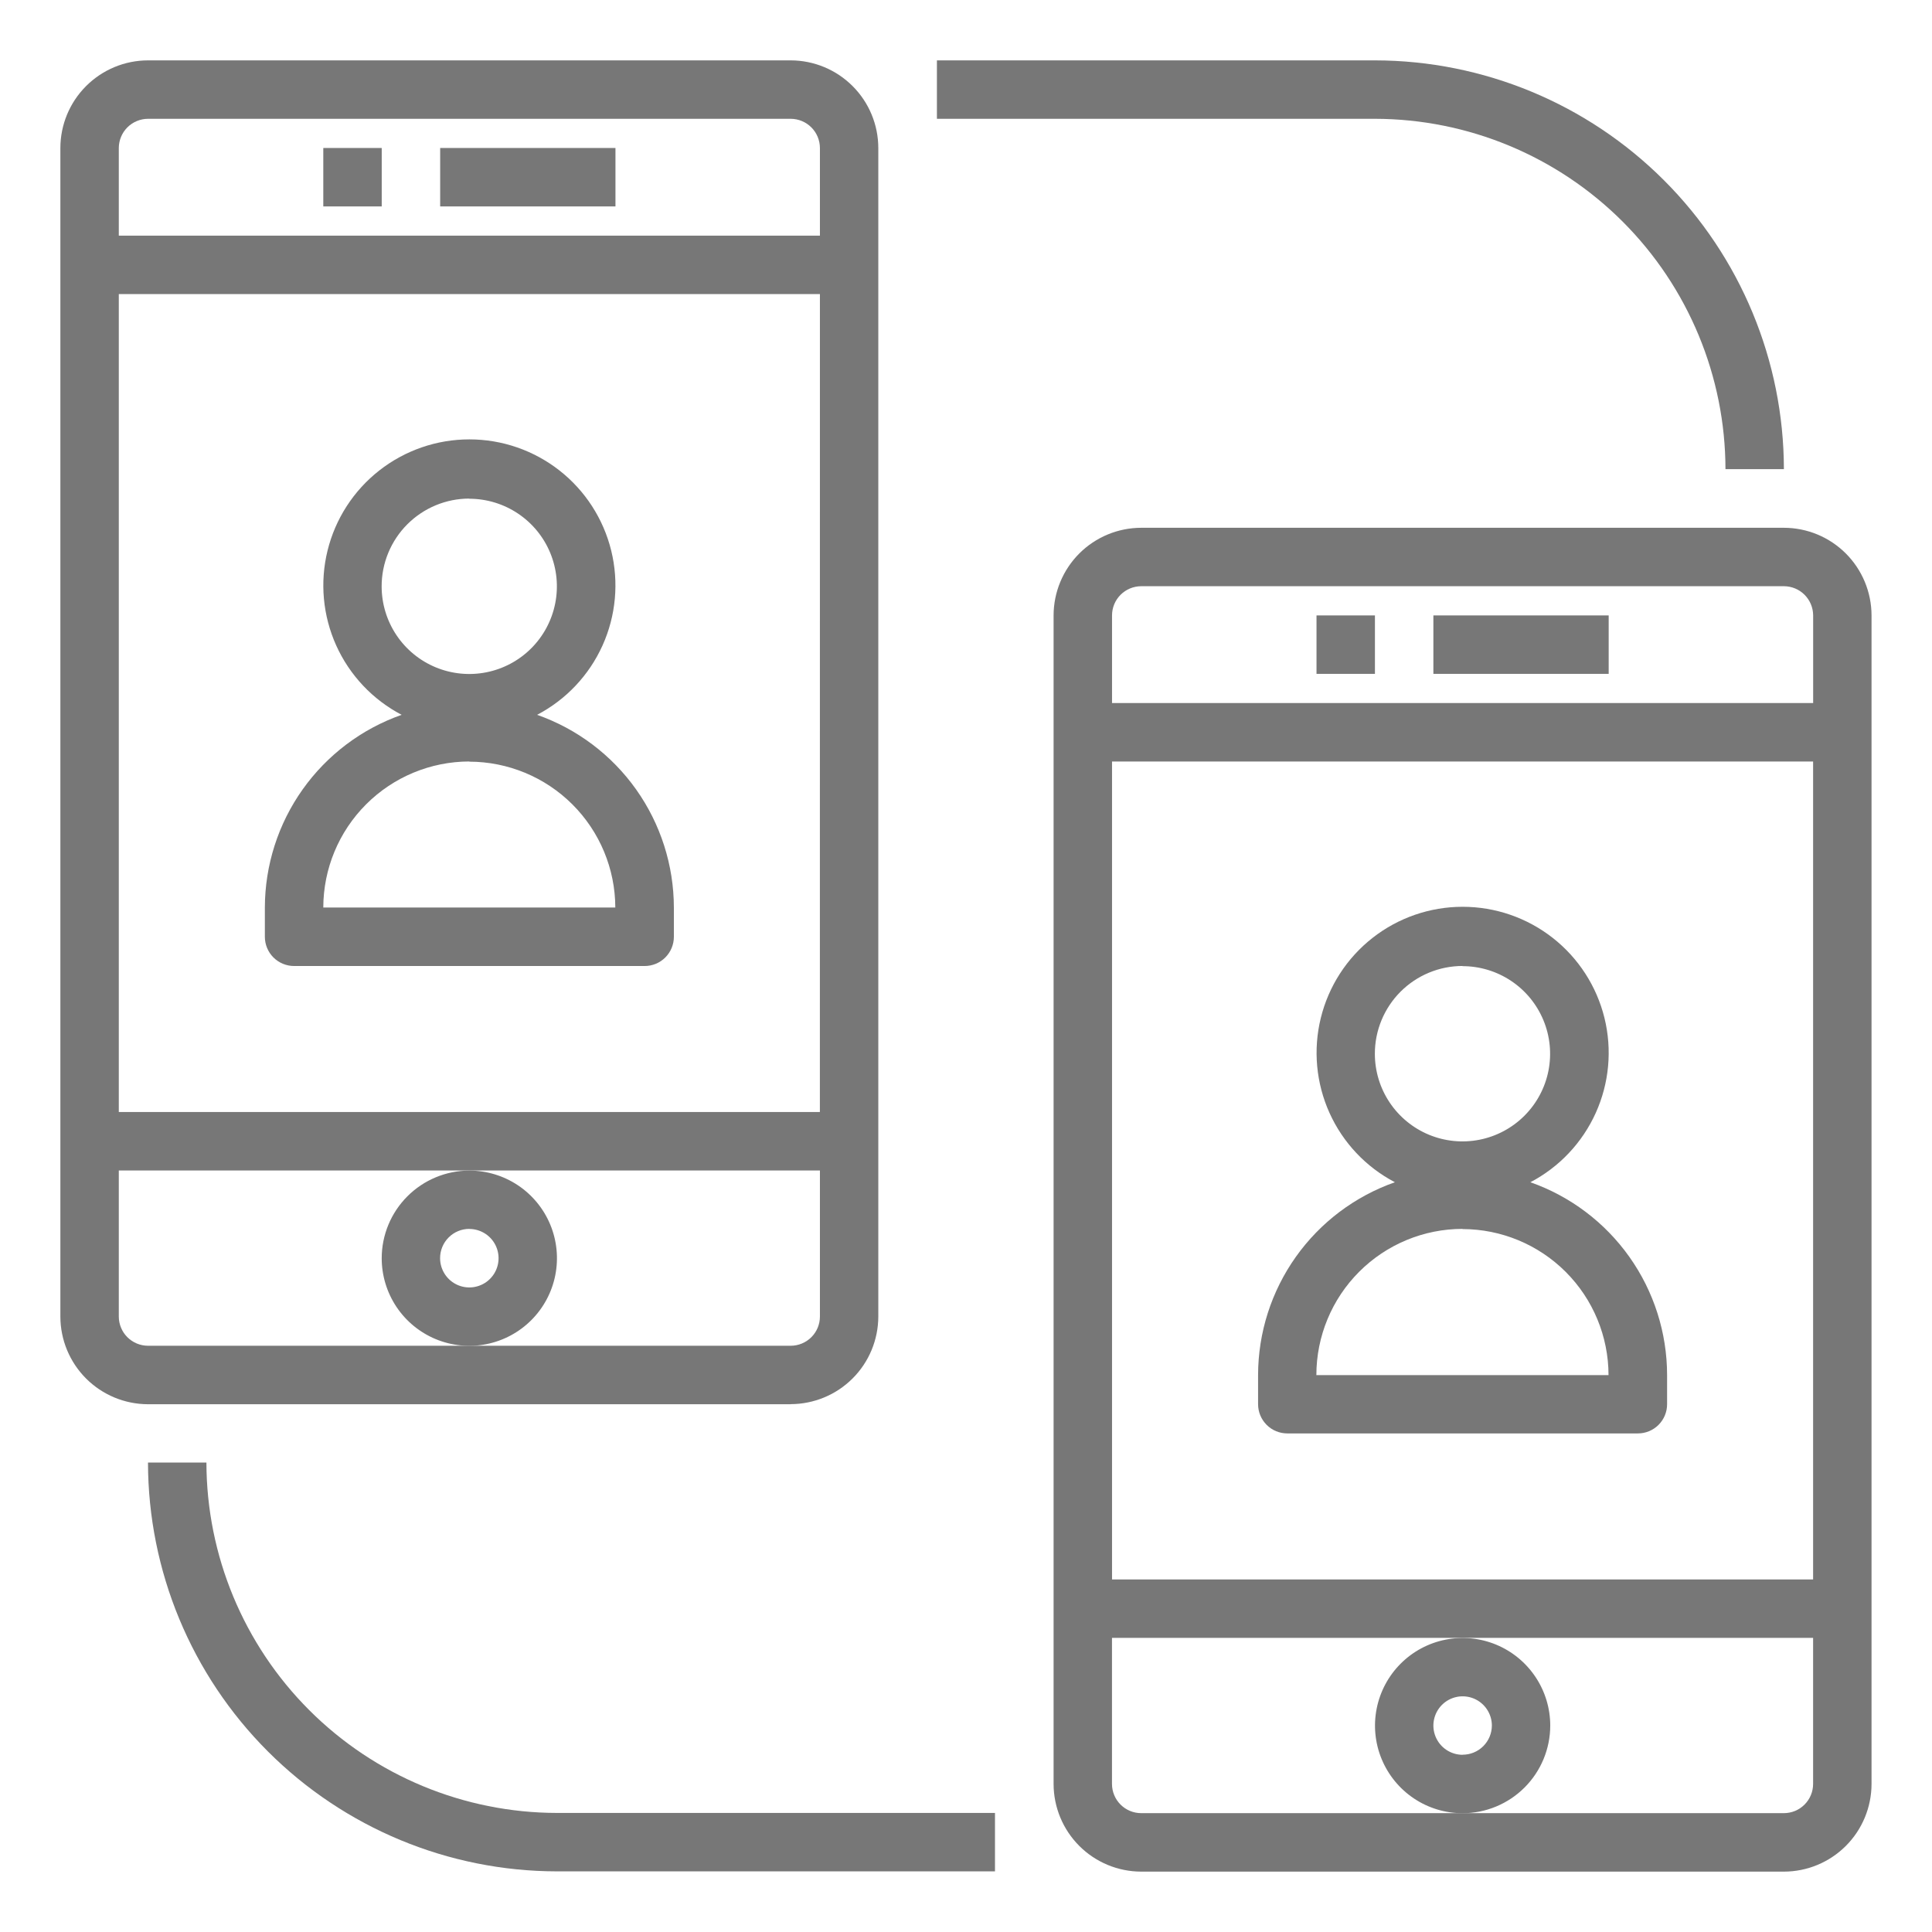 <svg width="128" height="128" viewBox="0 0 128 128" fill="none" xmlns="http://www.w3.org/2000/svg">
<path d="M52.385 93.028C53.924 93.025 55.399 92.413 56.487 91.325C57.576 90.237 58.188 88.761 58.19 87.222V9.805C58.188 8.266 57.576 6.791 56.487 5.703C55.399 4.615 53.924 4.002 52.385 4L9.805 4C8.266 4.002 6.791 4.615 5.703 5.703C4.615 6.791 4.002 8.266 4 9.805L4 87.228C4.002 88.767 4.615 90.243 5.703 91.331C6.791 92.419 8.266 93.031 9.805 93.034H52.385V93.028ZM54.319 73.675H7.871V19.485H54.322L54.319 73.675ZM9.805 7.871H52.385C52.899 7.872 53.391 8.076 53.754 8.439C54.117 8.802 54.321 9.295 54.322 9.808V15.614H7.871V9.805C7.873 9.293 8.077 8.802 8.439 8.439C8.802 8.077 9.293 7.873 9.805 7.871V7.871ZM7.871 87.222V77.546H54.322V87.222C54.322 87.477 54.272 87.729 54.175 87.964C54.077 88.199 53.935 88.412 53.755 88.592C53.575 88.772 53.361 88.915 53.126 89.012C52.891 89.109 52.639 89.16 52.385 89.16H9.805C9.292 89.159 8.8 88.954 8.437 88.591C8.075 88.228 7.871 87.736 7.871 87.222Z" fill="#777777"/>
<path d="M25.289 83.359C25.289 84.507 25.63 85.63 26.267 86.584C26.905 87.539 27.812 88.283 28.873 88.723C29.933 89.162 31.101 89.277 32.227 89.053C33.353 88.829 34.387 88.276 35.199 87.464C36.011 86.652 36.564 85.618 36.788 84.492C37.012 83.366 36.897 82.198 36.458 81.138C36.018 80.077 35.274 79.17 34.32 78.532C33.365 77.894 32.242 77.554 31.094 77.554C29.555 77.556 28.08 78.169 26.992 79.257C25.904 80.345 25.291 81.82 25.289 83.359ZM31.094 81.422C31.477 81.422 31.852 81.536 32.17 81.749C32.489 81.961 32.737 82.264 32.884 82.618C33.031 82.972 33.069 83.361 32.994 83.737C32.919 84.113 32.735 84.458 32.464 84.729C32.193 85 31.848 85.184 31.472 85.259C31.096 85.334 30.707 85.295 30.353 85.149C29.999 85.002 29.697 84.754 29.484 84.435C29.271 84.117 29.157 83.742 29.157 83.359C29.157 83.104 29.206 82.852 29.303 82.616C29.4 82.38 29.543 82.166 29.723 81.986C29.902 81.805 30.116 81.662 30.352 81.564C30.587 81.467 30.84 81.416 31.094 81.416V81.422Z" fill="#777777"/>
<path d="M40.776 9.805H29.162V13.676H40.776V9.805Z" fill="#777777"/>
<path d="M25.29 9.805H21.419V13.676H25.29V9.805Z" fill="#777777"/>
<path d="M118.189 34.967H75.609C74.07 34.969 72.595 35.581 71.506 36.669C70.418 37.758 69.806 39.233 69.803 40.772V118.195C69.806 119.734 70.418 121.209 71.506 122.297C72.595 123.386 74.07 123.998 75.609 124H118.189C119.727 123.998 121.203 123.386 122.291 122.297C123.379 121.209 123.991 119.734 123.994 118.195V40.772C123.991 39.233 123.379 37.758 122.291 36.669C121.203 35.581 119.727 34.969 118.189 34.967V34.967ZM75.609 38.838H118.189C118.702 38.839 119.194 39.043 119.557 39.406C119.92 39.769 120.125 40.261 120.126 40.775V46.58H73.675V40.772C73.675 40.259 73.879 39.768 74.242 39.405C74.605 39.043 75.096 38.839 75.609 38.838V38.838ZM120.123 50.451V104.642H73.675V50.451H120.123ZM118.189 120.126H75.609C75.095 120.126 74.602 119.922 74.239 119.559C73.876 119.196 73.672 118.703 73.672 118.189V108.513H120.123V118.189C120.123 118.702 119.919 119.195 119.556 119.558C119.194 119.921 118.702 120.125 118.189 120.126V120.126Z" fill="#777777"/>
<path d="M102.708 114.326C102.708 113.178 102.367 112.055 101.729 111.101C101.092 110.146 100.185 109.402 99.124 108.962C98.063 108.523 96.896 108.408 95.77 108.632C94.644 108.856 93.609 109.409 92.798 110.221C91.986 111.033 91.433 112.067 91.209 113.193C90.985 114.319 91.1 115.487 91.539 116.547C91.979 117.608 92.723 118.515 93.677 119.153C94.632 119.791 95.754 120.131 96.903 120.131C98.442 120.129 99.917 119.516 101.005 118.428C102.093 117.34 102.706 115.865 102.708 114.326V114.326ZM96.903 116.26C96.519 116.26 96.145 116.146 95.826 115.933C95.508 115.721 95.26 115.418 95.113 115.064C94.966 114.71 94.928 114.321 95.003 113.945C95.078 113.569 95.262 113.224 95.533 112.953C95.804 112.682 96.149 112.498 96.525 112.423C96.9 112.348 97.29 112.387 97.644 112.533C97.998 112.68 98.3 112.928 98.513 113.247C98.726 113.565 98.84 113.94 98.84 114.323C98.838 114.836 98.633 115.328 98.269 115.69C97.905 116.052 97.413 116.255 96.9 116.254L96.903 116.26Z" fill="#777777"/>
<path d="M106.579 40.773H94.965V44.645H106.579V40.773Z" fill="#777777"/>
<path d="M91.093 40.773H87.222V44.645H91.093V40.773Z" fill="#777777"/>
<path d="M83.351 91.093V93.031C83.351 93.285 83.401 93.537 83.498 93.772C83.595 94.007 83.738 94.221 83.918 94.401C84.098 94.581 84.311 94.724 84.546 94.821C84.782 94.918 85.034 94.968 85.288 94.968H108.512C108.767 94.968 109.019 94.918 109.254 94.821C109.489 94.724 109.703 94.581 109.883 94.401C110.063 94.221 110.205 94.007 110.303 93.772C110.4 93.537 110.45 93.285 110.449 93.031V91.093C110.445 88.29 109.571 85.557 107.949 83.27C106.327 80.984 104.036 79.257 101.391 78.326C103.309 77.322 104.834 75.704 105.724 73.731C106.614 71.758 106.817 69.544 106.3 67.442C105.783 65.341 104.576 63.473 102.873 62.138C101.169 60.802 99.068 60.077 96.903 60.077C94.739 60.077 92.637 60.802 90.934 62.138C89.23 63.473 88.024 65.341 87.507 67.442C86.99 69.544 87.193 71.758 88.082 73.731C88.972 75.704 90.498 77.322 92.415 78.326C89.77 79.256 87.477 80.983 85.854 83.269C84.231 85.556 83.356 88.289 83.351 91.093V91.093ZM96.893 64.01C98.041 64.01 99.163 64.35 100.118 64.988C101.073 65.626 101.817 66.533 102.256 67.594C102.696 68.654 102.811 69.822 102.587 70.948C102.363 72.074 101.81 73.108 100.998 73.92C100.186 74.732 99.151 75.285 98.025 75.509C96.899 75.733 95.732 75.618 94.671 75.179C93.611 74.739 92.704 73.995 92.066 73.04C91.428 72.086 91.088 70.963 91.088 69.815C91.087 69.052 91.237 68.296 91.529 67.59C91.821 66.885 92.249 66.243 92.788 65.703C93.328 65.163 93.969 64.734 94.674 64.442C95.379 64.149 96.135 63.999 96.899 63.998L96.893 64.01ZM96.893 81.429C99.458 81.432 101.918 82.452 103.732 84.266C105.546 86.08 106.566 88.54 106.569 91.105H87.213C87.213 88.536 88.234 86.072 90.05 84.256C91.866 82.439 94.33 81.418 96.899 81.417L96.893 81.429Z" fill="#777777"/>
<path d="M17.548 60.127V62.064C17.548 62.318 17.598 62.57 17.695 62.805C17.793 63.04 17.936 63.254 18.115 63.434C18.295 63.613 18.509 63.756 18.744 63.853C18.979 63.951 19.231 64.001 19.485 64.001H42.709C43.223 64.001 43.716 63.797 44.079 63.434C44.442 63.07 44.646 62.578 44.646 62.064V60.127C44.641 57.323 43.767 54.59 42.145 52.303C40.522 50.017 38.23 48.289 35.585 47.359C37.502 46.355 39.028 44.738 39.918 42.765C40.808 40.792 41.011 38.578 40.494 36.476C39.977 34.374 38.77 32.506 37.067 31.171C35.363 29.836 33.261 29.11 31.097 29.11C28.933 29.11 26.831 29.836 25.128 31.171C23.424 32.506 22.218 34.374 21.701 36.476C21.184 38.578 21.387 40.792 22.276 42.765C23.166 44.738 24.692 46.355 26.609 47.359C23.964 48.289 21.673 50.017 20.05 52.303C18.427 54.59 17.553 57.323 17.548 60.127ZM31.09 33.043C32.238 33.043 33.36 33.384 34.315 34.022C35.27 34.66 36.014 35.566 36.453 36.627C36.892 37.688 37.008 38.855 36.783 39.981C36.559 41.107 36.007 42.142 35.195 42.954C34.383 43.766 33.348 44.318 32.222 44.542C31.096 44.766 29.929 44.651 28.868 44.212C27.807 43.773 26.901 43.029 26.263 42.074C25.625 41.119 25.285 39.997 25.285 38.849C25.284 38.085 25.434 37.329 25.726 36.623C26.018 35.918 26.446 35.277 26.985 34.737C27.525 34.197 28.166 33.768 28.871 33.475C29.576 33.183 30.332 33.032 31.096 33.032L31.09 33.043ZM31.09 50.462C33.653 50.465 36.111 51.484 37.925 53.296C39.738 55.107 40.76 57.563 40.766 60.127H21.419C21.422 57.561 22.443 55.102 24.257 53.288C26.071 51.474 28.53 50.453 31.096 50.45L31.09 50.462Z" fill="#777777"/>
<path d="M114.317 31.083H118.188C118.177 23.904 115.321 17.021 110.244 11.945C105.167 6.868 98.285 4.011 91.105 4H62.073V7.871H91.105C97.258 7.883 103.155 10.332 107.506 14.683C111.856 19.033 114.306 24.931 114.317 31.083V31.083Z" fill="#777777"/>
<path d="M13.676 96.899H9.805C9.815 104.079 12.672 110.961 17.749 116.038C22.826 121.115 29.708 123.972 36.888 123.983H65.92V120.112H36.9C30.745 120.103 24.845 117.655 20.491 113.304C16.138 108.953 13.687 103.054 13.676 96.899V96.899Z" fill="#777777"/>
</svg>
